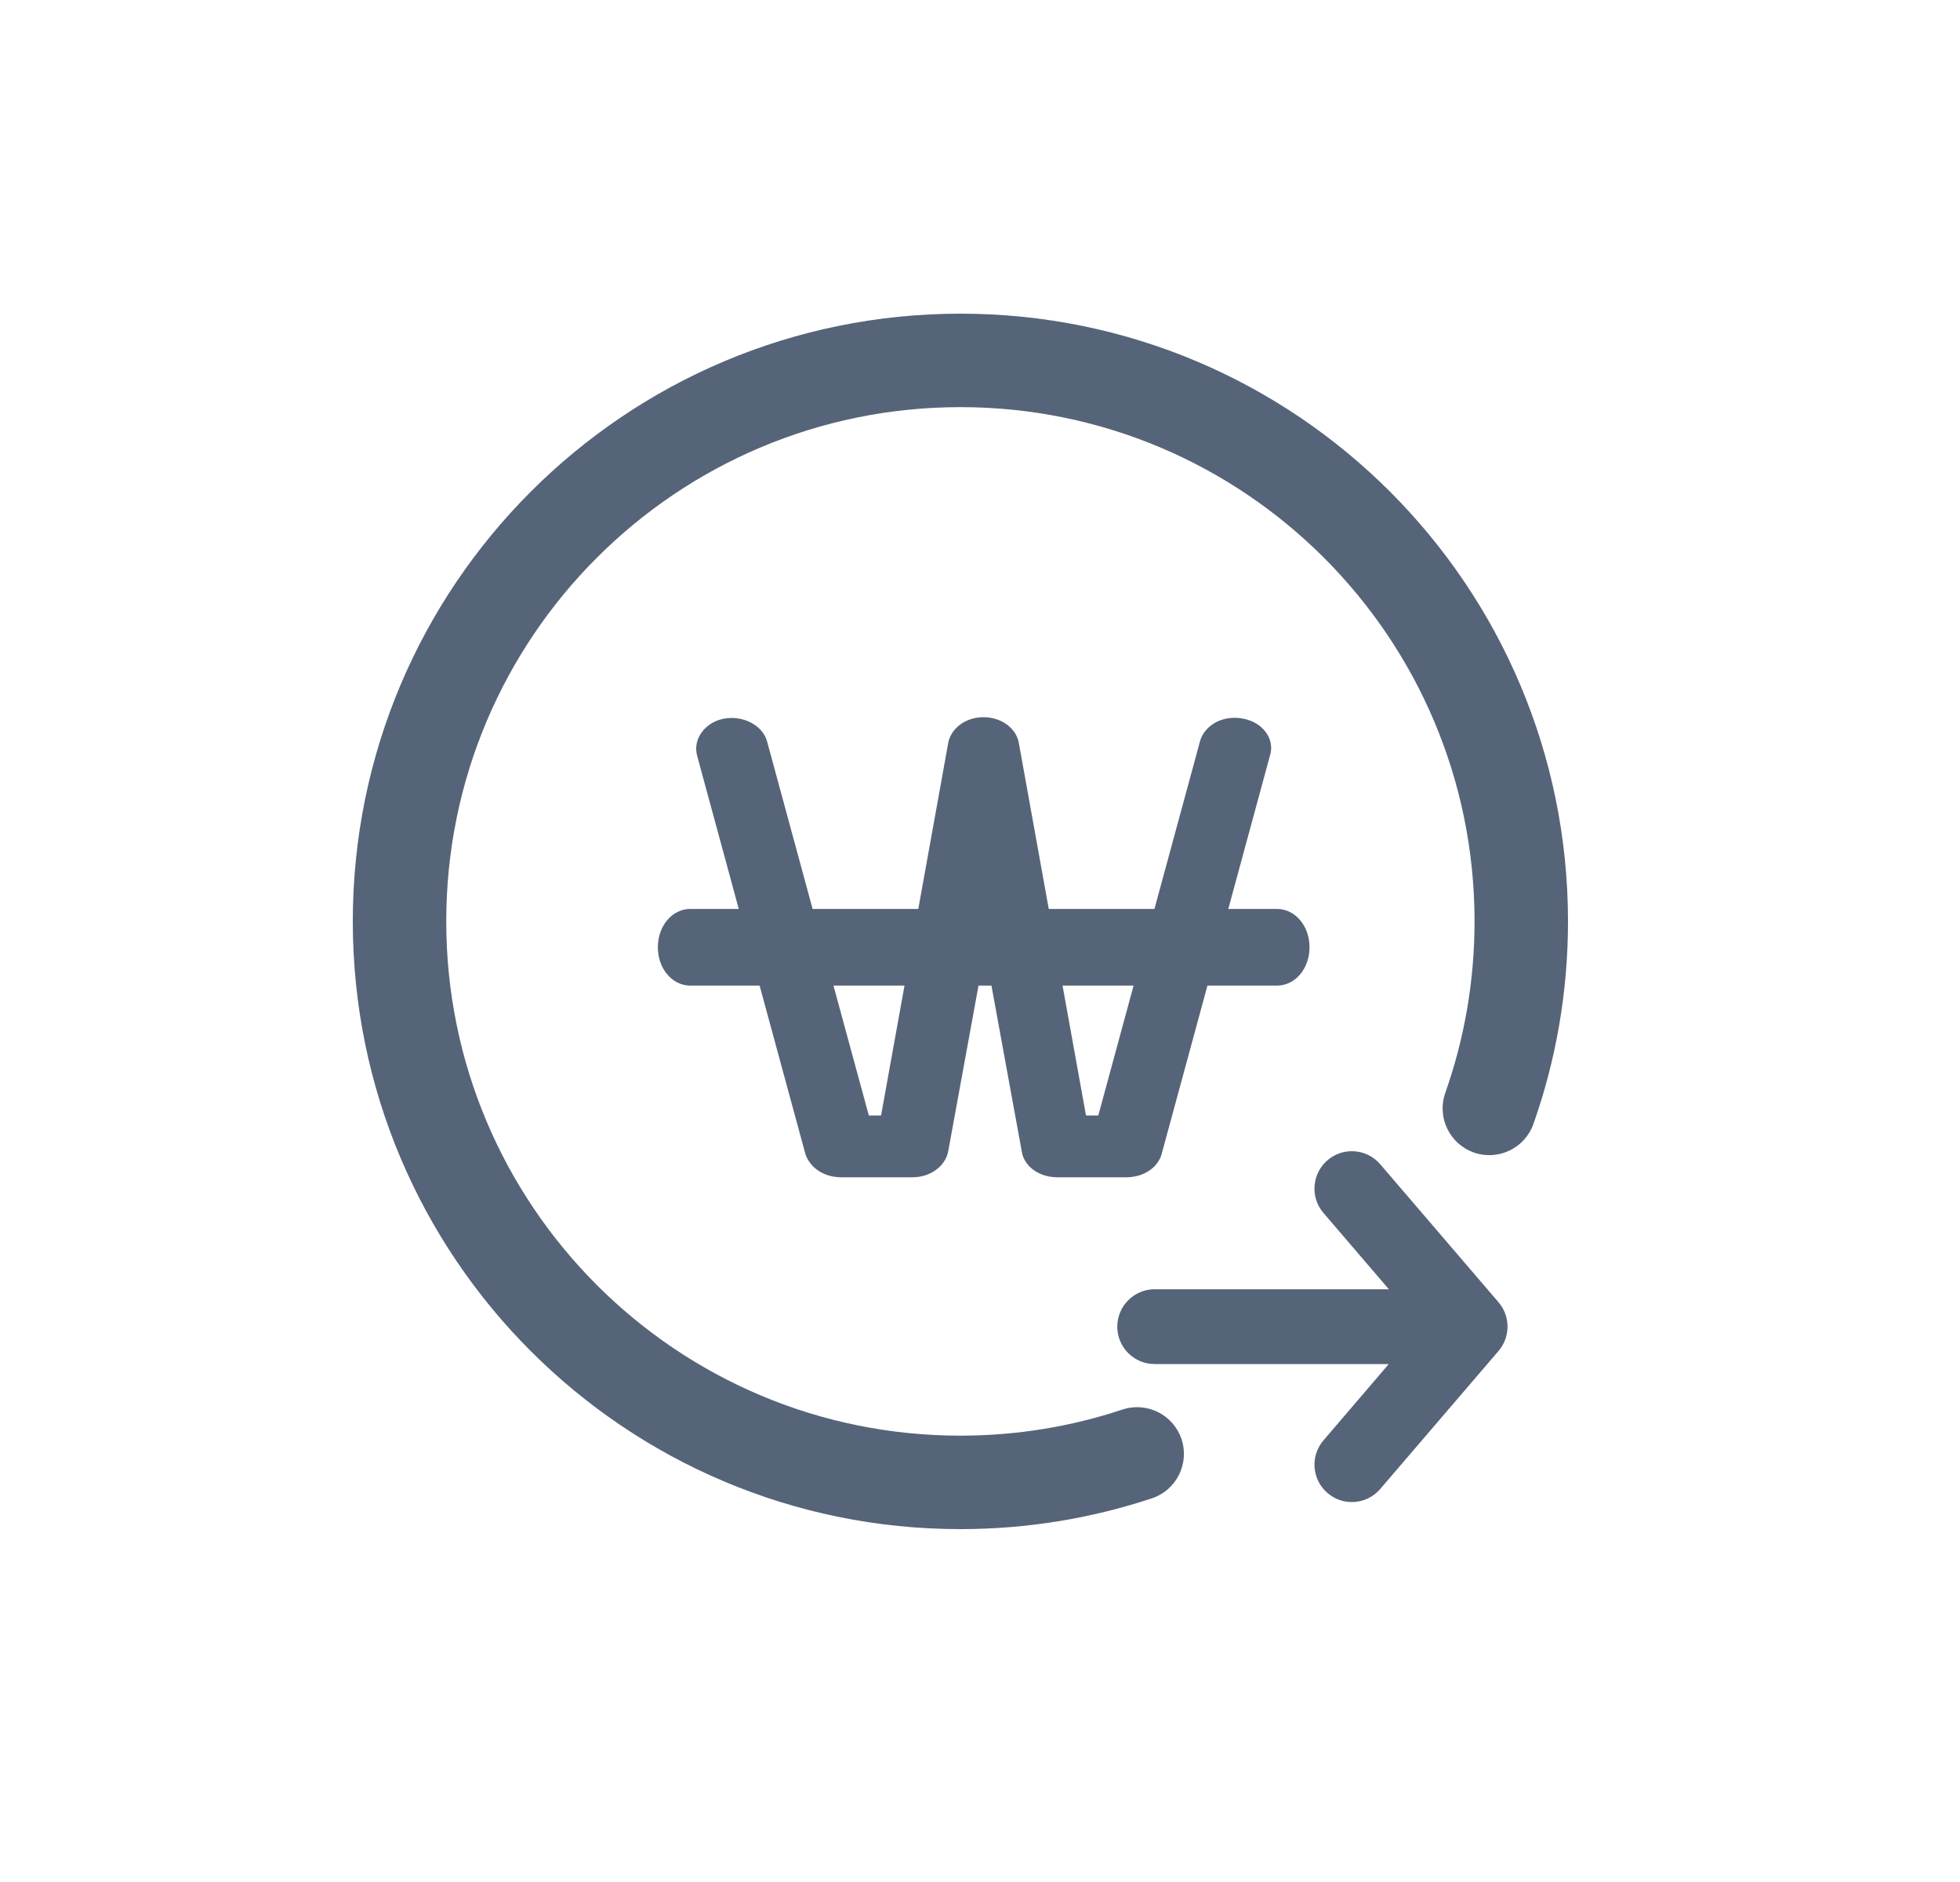<svg width="25" height="24" viewBox="0 0 25 24" fill="none" xmlns="http://www.w3.org/2000/svg">
<path fill-rule="evenodd" clip-rule="evenodd" d="M5.692 11.75C5.692 8.128 8.628 5.192 12.25 5.192C15.872 5.192 18.808 8.128 18.808 11.75C18.808 12.518 18.676 13.253 18.435 13.936C18.325 14.246 18.488 14.587 18.798 14.697C19.108 14.806 19.449 14.644 19.559 14.333C19.845 13.524 20 12.655 20 11.75C20 7.47 16.53 4 12.25 4C7.97 4 4.5 7.47 4.5 11.75C4.5 16.03 7.97 19.5 12.25 19.5C13.102 19.5 13.924 19.362 14.693 19.107C15.005 19.003 15.174 18.666 15.071 18.354C14.967 18.041 14.63 17.872 14.317 17.975C13.668 18.191 12.973 18.308 12.25 18.308C8.628 18.308 5.692 15.372 5.692 11.75ZM14.368 15.013H13.484C13.254 15.013 13.061 14.873 13.033 14.685L12.646 12.569H12.481L12.094 14.685C12.057 14.873 11.864 15.013 11.643 15.013H10.723C10.618 15.012 10.517 14.982 10.435 14.927C10.354 14.871 10.296 14.795 10.271 14.709L9.689 12.569H8.806C8.574 12.569 8.391 12.353 8.391 12.08C8.391 11.806 8.574 11.591 8.806 11.591H9.423L8.891 9.634C8.836 9.423 8.992 9.212 9.231 9.165C9.48 9.118 9.728 9.251 9.784 9.454L10.365 11.591H11.713L12.094 9.478C12.11 9.386 12.164 9.301 12.247 9.24C12.329 9.179 12.435 9.146 12.545 9.146C12.655 9.146 12.761 9.179 12.844 9.24C12.926 9.301 12.981 9.386 12.996 9.478L13.377 11.591H14.725L15.306 9.454C15.319 9.404 15.344 9.357 15.379 9.315C15.414 9.273 15.459 9.237 15.51 9.21C15.562 9.183 15.619 9.165 15.679 9.158C15.739 9.15 15.8 9.153 15.859 9.165C16.107 9.212 16.264 9.423 16.199 9.634L15.667 11.591H16.287C16.52 11.591 16.703 11.806 16.703 12.08C16.703 12.353 16.52 12.569 16.287 12.569H15.401L14.819 14.709C14.773 14.888 14.589 15.013 14.368 15.013ZM13.852 14.225L13.553 12.569H14.459L14.009 14.225H13.852ZM10.631 12.569H11.537L11.238 14.225H11.082L10.631 12.569ZM16.933 19.04C16.733 18.869 16.709 18.568 16.881 18.368L17.714 17.395L14.728 17.395C14.465 17.395 14.251 17.182 14.251 16.918C14.251 16.655 14.465 16.441 14.728 16.441L17.715 16.441L16.881 15.468C16.709 15.268 16.733 14.967 16.933 14.795C17.133 14.624 17.434 14.647 17.605 14.847L19.114 16.607C19.267 16.786 19.267 17.049 19.114 17.228L17.605 18.988C17.434 19.188 17.133 19.212 16.933 19.04Z" fill="#566479"/>
</svg>
